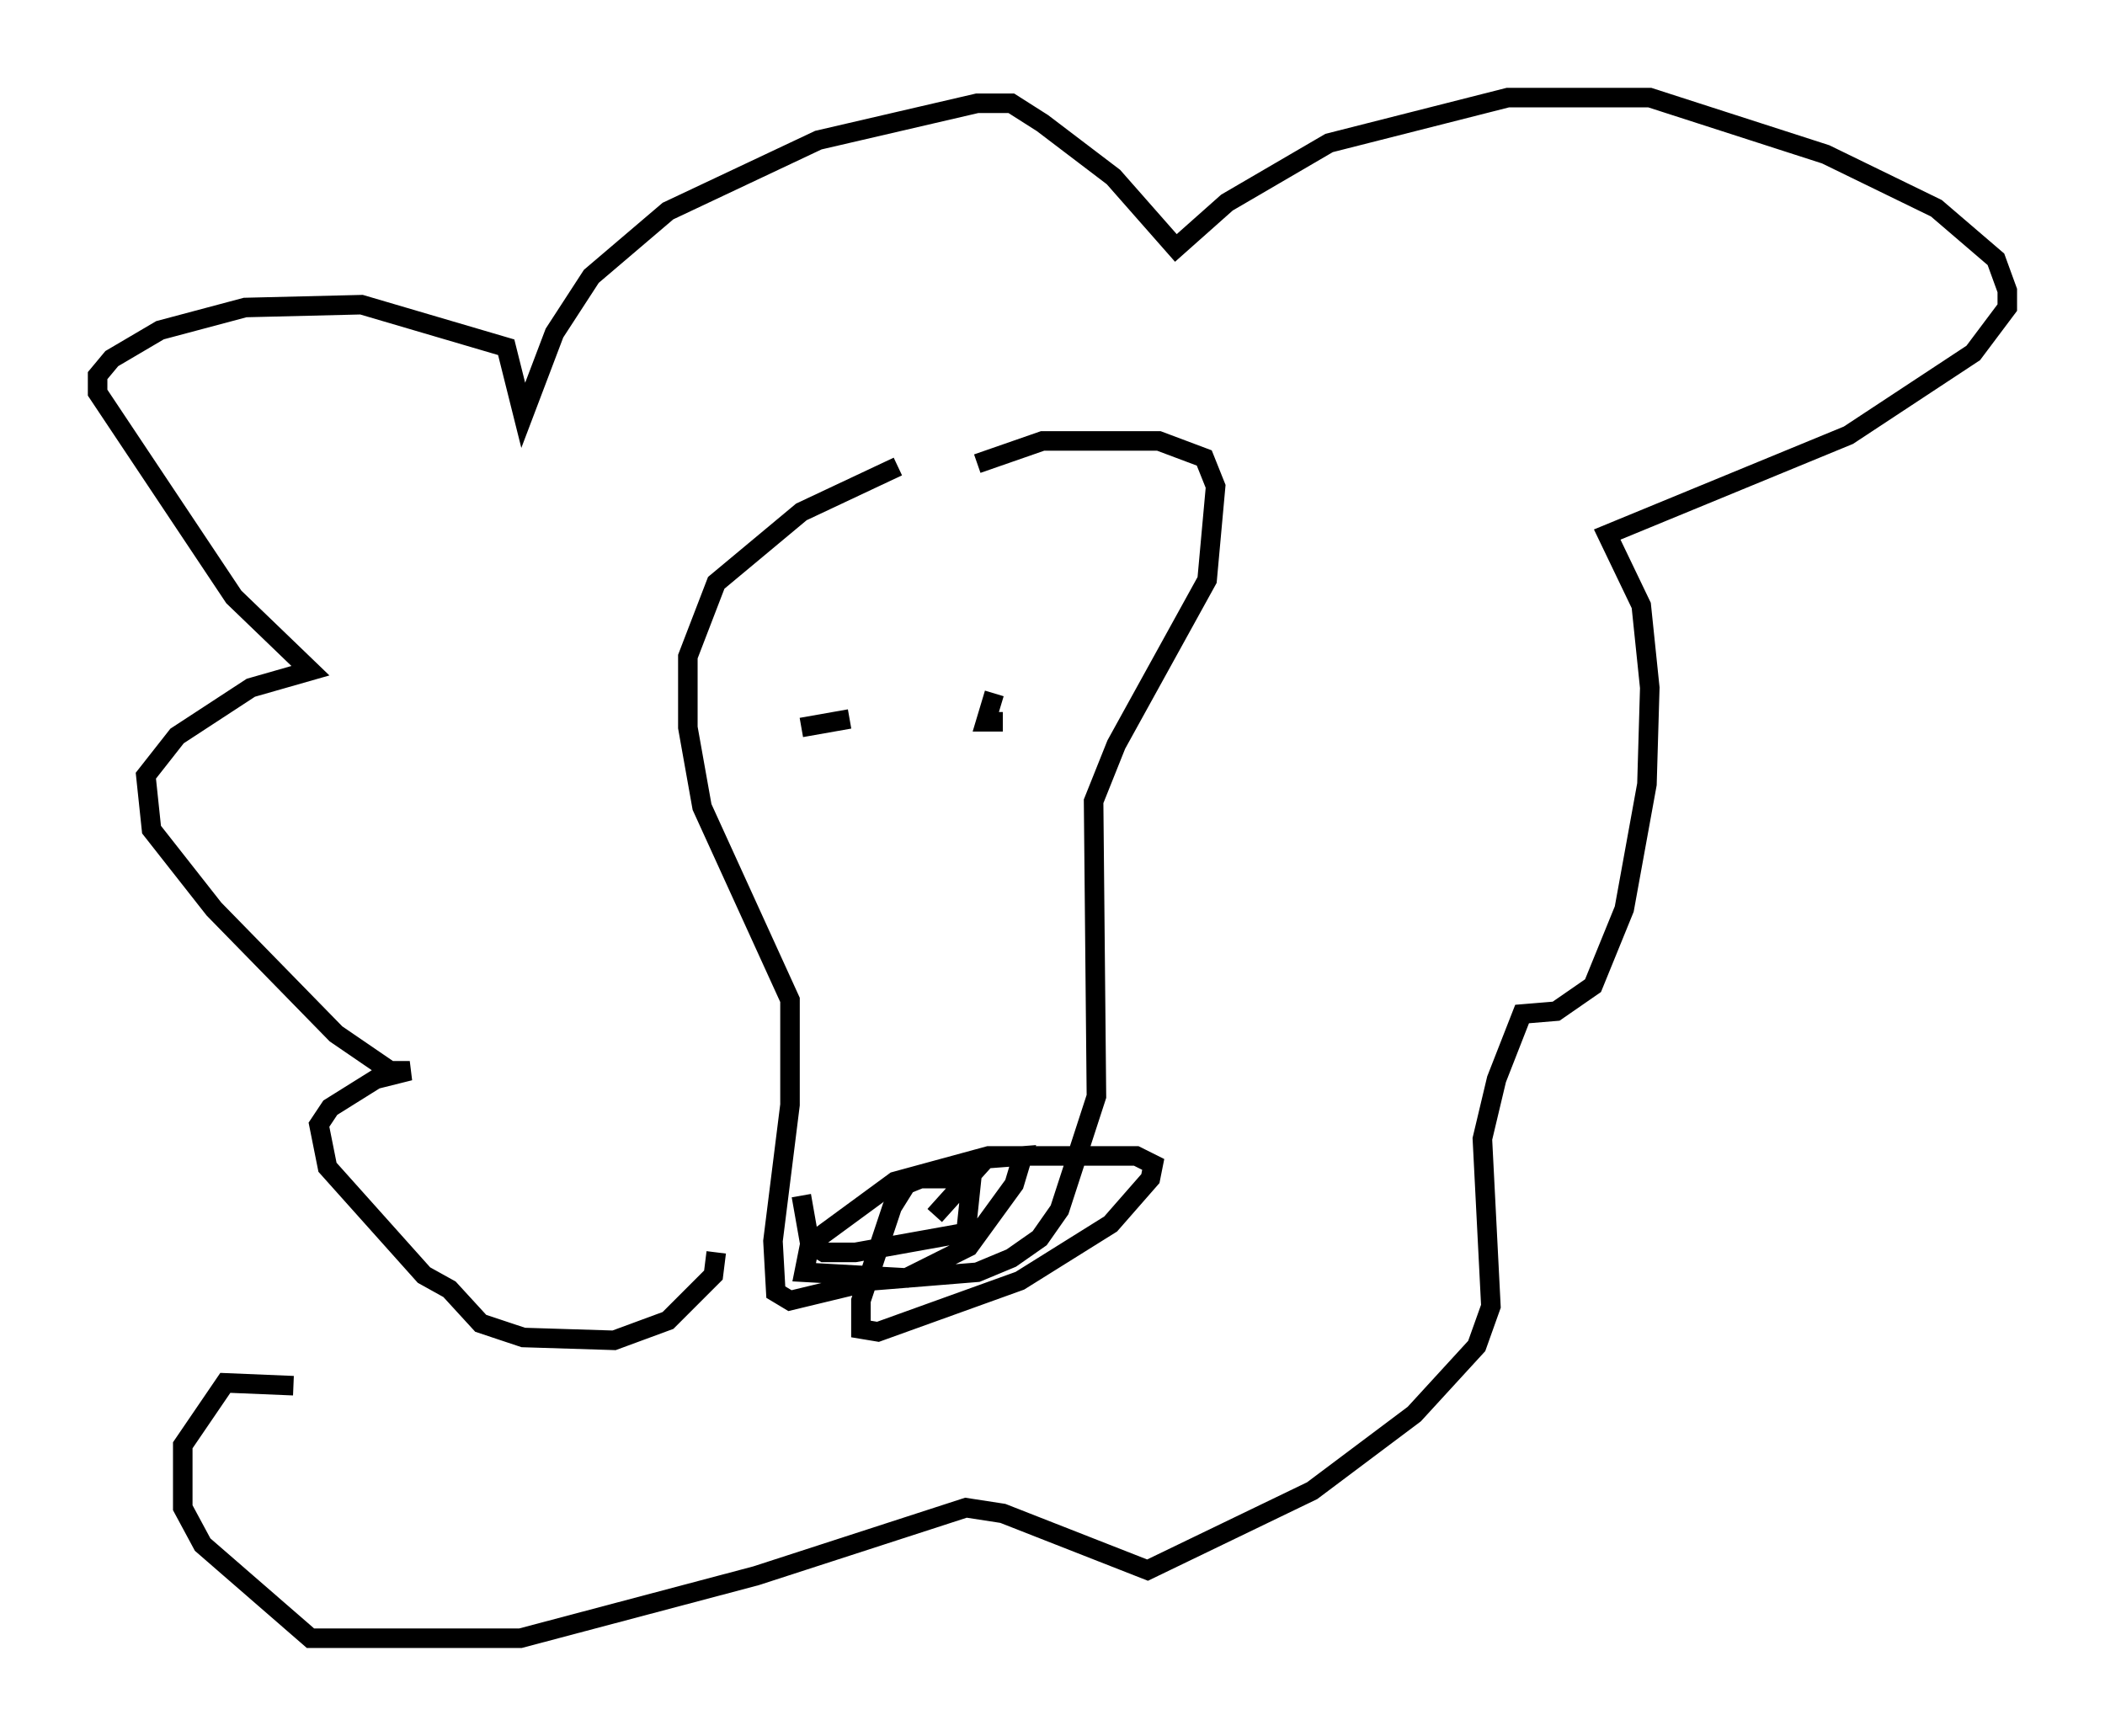 <?xml version="1.0" encoding="utf-8" ?>
<svg baseProfile="full" height="88.871" version="1.1" width="107.754" xmlns="http://www.w3.org/2000/svg" xmlns:ev="http://www.w3.org/2001/xml-events" xmlns:xlink="http://www.w3.org/1999/xlink"><defs /><rect fill="white" height="88.871" width="107.754" x="0" y="0" /><path d="M49.302, 23.302 m-3.341, 0.581 l-4.939, 2.324 -4.358, 3.631 l-1.453, 3.777 0.0, 3.631 l0.726, 4.067 4.503, 9.877 l0.0, 5.374 -0.872, 6.972 l0.145, 2.615 0.726, 0.436 l4.212, -1.017 5.374, -0.436 l1.743, -0.726 1.453, -1.017 l1.017, -1.453 1.888, -5.81 l-0.145, -15.106 1.162, -2.905 l4.648, -8.425 0.436, -4.793 l-0.581, -1.453 -2.324, -0.872 l-5.955, 0.0 -3.341, 1.162 m-9.006, 37.475 l0.436, 2.469 0.726, 0.436 l1.598, 0.0 5.665, -1.017 l0.291, -2.76 -2.615, 0.0 l-0.726, 0.291 -0.726, 1.162 l-1.598, 4.793 0.0, 1.453 l0.872, 0.145 7.263, -2.615 l4.648, -2.905 2.034, -2.324 l0.145, -0.726 -0.872, -0.436 l-7.553, 0.0 -4.793, 1.307 l-4.358, 3.196 -0.291, 1.453 l5.229, 0.291 3.196, -1.598 l2.324, -3.196 0.436, -1.453 l-1.888, 0.145 -2.615, 2.905 m-11.184, 1.888 l-0.145, 1.162 -2.324, 2.324 l-2.76, 1.017 -4.648, -0.145 l-2.179, -0.726 -1.598, -1.743 l-1.307, -0.726 -4.939, -5.52 l-0.436, -2.179 0.581, -0.872 l2.324, -1.453 1.743, -0.436 l-1.017, 0.0 -2.76, -1.888 l-6.246, -6.391 -3.196, -4.067 l-0.291, -2.76 1.598, -2.034 l3.777, -2.469 3.05, -0.872 l-3.922, -3.777 -6.972, -10.458 l0.0, -0.872 0.726, -0.872 l2.469, -1.453 4.358, -1.162 l5.955, -0.145 7.408, 2.179 l0.872, 3.486 1.598, -4.212 l1.888, -2.905 3.922, -3.341 l7.698, -3.631 8.134, -1.888 l1.743, 0.0 1.598, 1.017 l3.631, 2.76 3.196, 3.631 l2.615, -2.324 5.229, -3.05 l9.151, -2.324 7.263, 0.0 l9.006, 2.905 5.665, 2.76 l3.05, 2.615 0.581, 1.598 l0.0, 0.872 -1.743, 2.324 l-6.391, 4.212 -12.346, 5.084 l1.743, 3.631 0.436, 4.212 l-0.145, 4.939 -1.162, 6.391 l-1.598, 3.922 -1.888, 1.307 l-1.743, 0.145 -1.307, 3.341 l-0.726, 3.05 0.436, 8.57 l-0.726, 2.034 -3.196, 3.486 l-5.229, 3.922 -8.425, 4.067 l-7.408, -2.905 -1.888, -0.291 l-10.749, 3.486 -12.056, 3.196 l-10.749, 0.0 -5.52, -4.793 l-1.017, -1.888 0.0, -3.196 l2.179, -3.196 3.486, 0.145 m26, -33.698 l2.469, -0.436 m7.408, -1.307 l-0.436, 1.453 0.872, 0.0 " fill="none" stroke="black" stroke-width="1" /></svg>